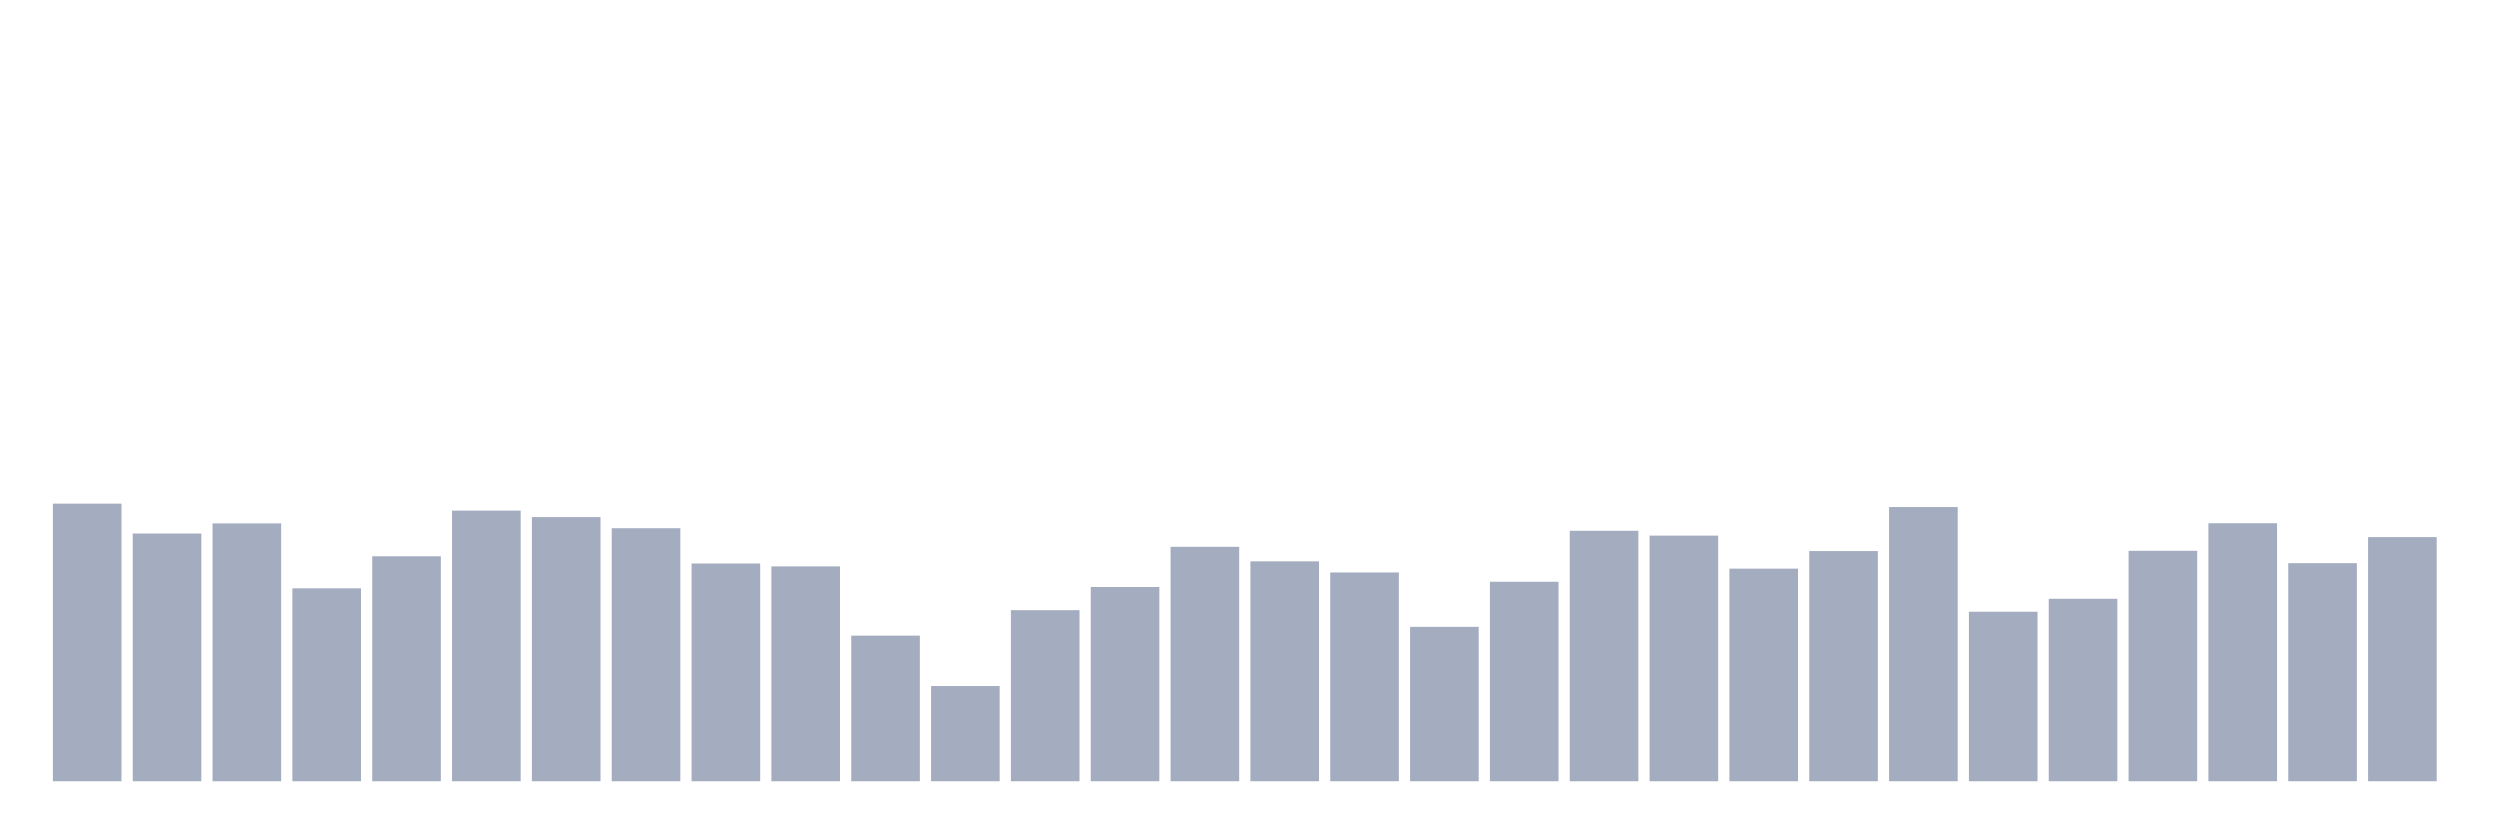 <svg xmlns="http://www.w3.org/2000/svg" viewBox="0 0 480 160"><g transform="translate(10,10)"><rect class="bar" x="0.153" width="13.175" y="86.699" height="53.301" fill="rgb(164,173,192)"></rect><rect class="bar" x="15.482" width="13.175" y="92.437" height="47.563" fill="rgb(164,173,192)"></rect><rect class="bar" x="30.81" width="13.175" y="90.493" height="49.507" fill="rgb(164,173,192)"></rect><rect class="bar" x="46.138" width="13.175" y="102.957" height="37.043" fill="rgb(164,173,192)"></rect><rect class="bar" x="61.466" width="13.175" y="96.804" height="43.196" fill="rgb(164,173,192)"></rect><rect class="bar" x="76.794" width="13.175" y="88.038" height="51.962" fill="rgb(164,173,192)"></rect><rect class="bar" x="92.123" width="13.175" y="89.281" height="50.719" fill="rgb(164,173,192)"></rect><rect class="bar" x="107.451" width="13.175" y="91.417" height="48.583" fill="rgb(164,173,192)"></rect><rect class="bar" x="122.779" width="13.175" y="98.191" height="41.809" fill="rgb(164,173,192)"></rect><rect class="bar" x="138.107" width="13.175" y="98.749" height="41.251" fill="rgb(164,173,192)"></rect><rect class="bar" x="153.436" width="13.175" y="112.042" height="27.958" fill="rgb(164,173,192)"></rect><rect class="bar" x="168.764" width="13.175" y="121.718" height="18.282" fill="rgb(164,173,192)"></rect><rect class="bar" x="184.092" width="13.175" y="107.149" height="32.851" fill="rgb(164,173,192)"></rect><rect class="bar" x="199.42" width="13.175" y="102.702" height="37.298" fill="rgb(164,173,192)"></rect><rect class="bar" x="214.748" width="13.175" y="94.987" height="45.013" fill="rgb(164,173,192)"></rect><rect class="bar" x="230.077" width="13.175" y="97.777" height="42.223" fill="rgb(164,173,192)"></rect><rect class="bar" x="245.405" width="13.175" y="99.913" height="40.087" fill="rgb(164,173,192)"></rect><rect class="bar" x="260.733" width="13.175" y="110.353" height="29.647" fill="rgb(164,173,192)"></rect><rect class="bar" x="276.061" width="13.175" y="101.698" height="38.302" fill="rgb(164,173,192)"></rect><rect class="bar" x="291.39" width="13.175" y="91.911" height="48.089" fill="rgb(164,173,192)"></rect><rect class="bar" x="306.718" width="13.175" y="92.836" height="47.164" fill="rgb(164,173,192)"></rect><rect class="bar" x="322.046" width="13.175" y="99.179" height="40.821" fill="rgb(164,173,192)"></rect><rect class="bar" x="337.374" width="13.175" y="95.8" height="44.2" fill="rgb(164,173,192)"></rect><rect class="bar" x="352.702" width="13.175" y="87.352" height="52.648" fill="rgb(164,173,192)"></rect><rect class="bar" x="368.031" width="13.175" y="107.452" height="32.548" fill="rgb(164,173,192)"></rect><rect class="bar" x="383.359" width="13.175" y="104.965" height="35.035" fill="rgb(164,173,192)"></rect><rect class="bar" x="398.687" width="13.175" y="95.752" height="44.248" fill="rgb(164,173,192)"></rect><rect class="bar" x="414.015" width="13.175" y="90.461" height="49.539" fill="rgb(164,173,192)"></rect><rect class="bar" x="429.344" width="13.175" y="98.127" height="41.873" fill="rgb(164,173,192)"></rect><rect class="bar" x="444.672" width="13.175" y="93.123" height="46.877" fill="rgb(164,173,192)"></rect></g></svg>